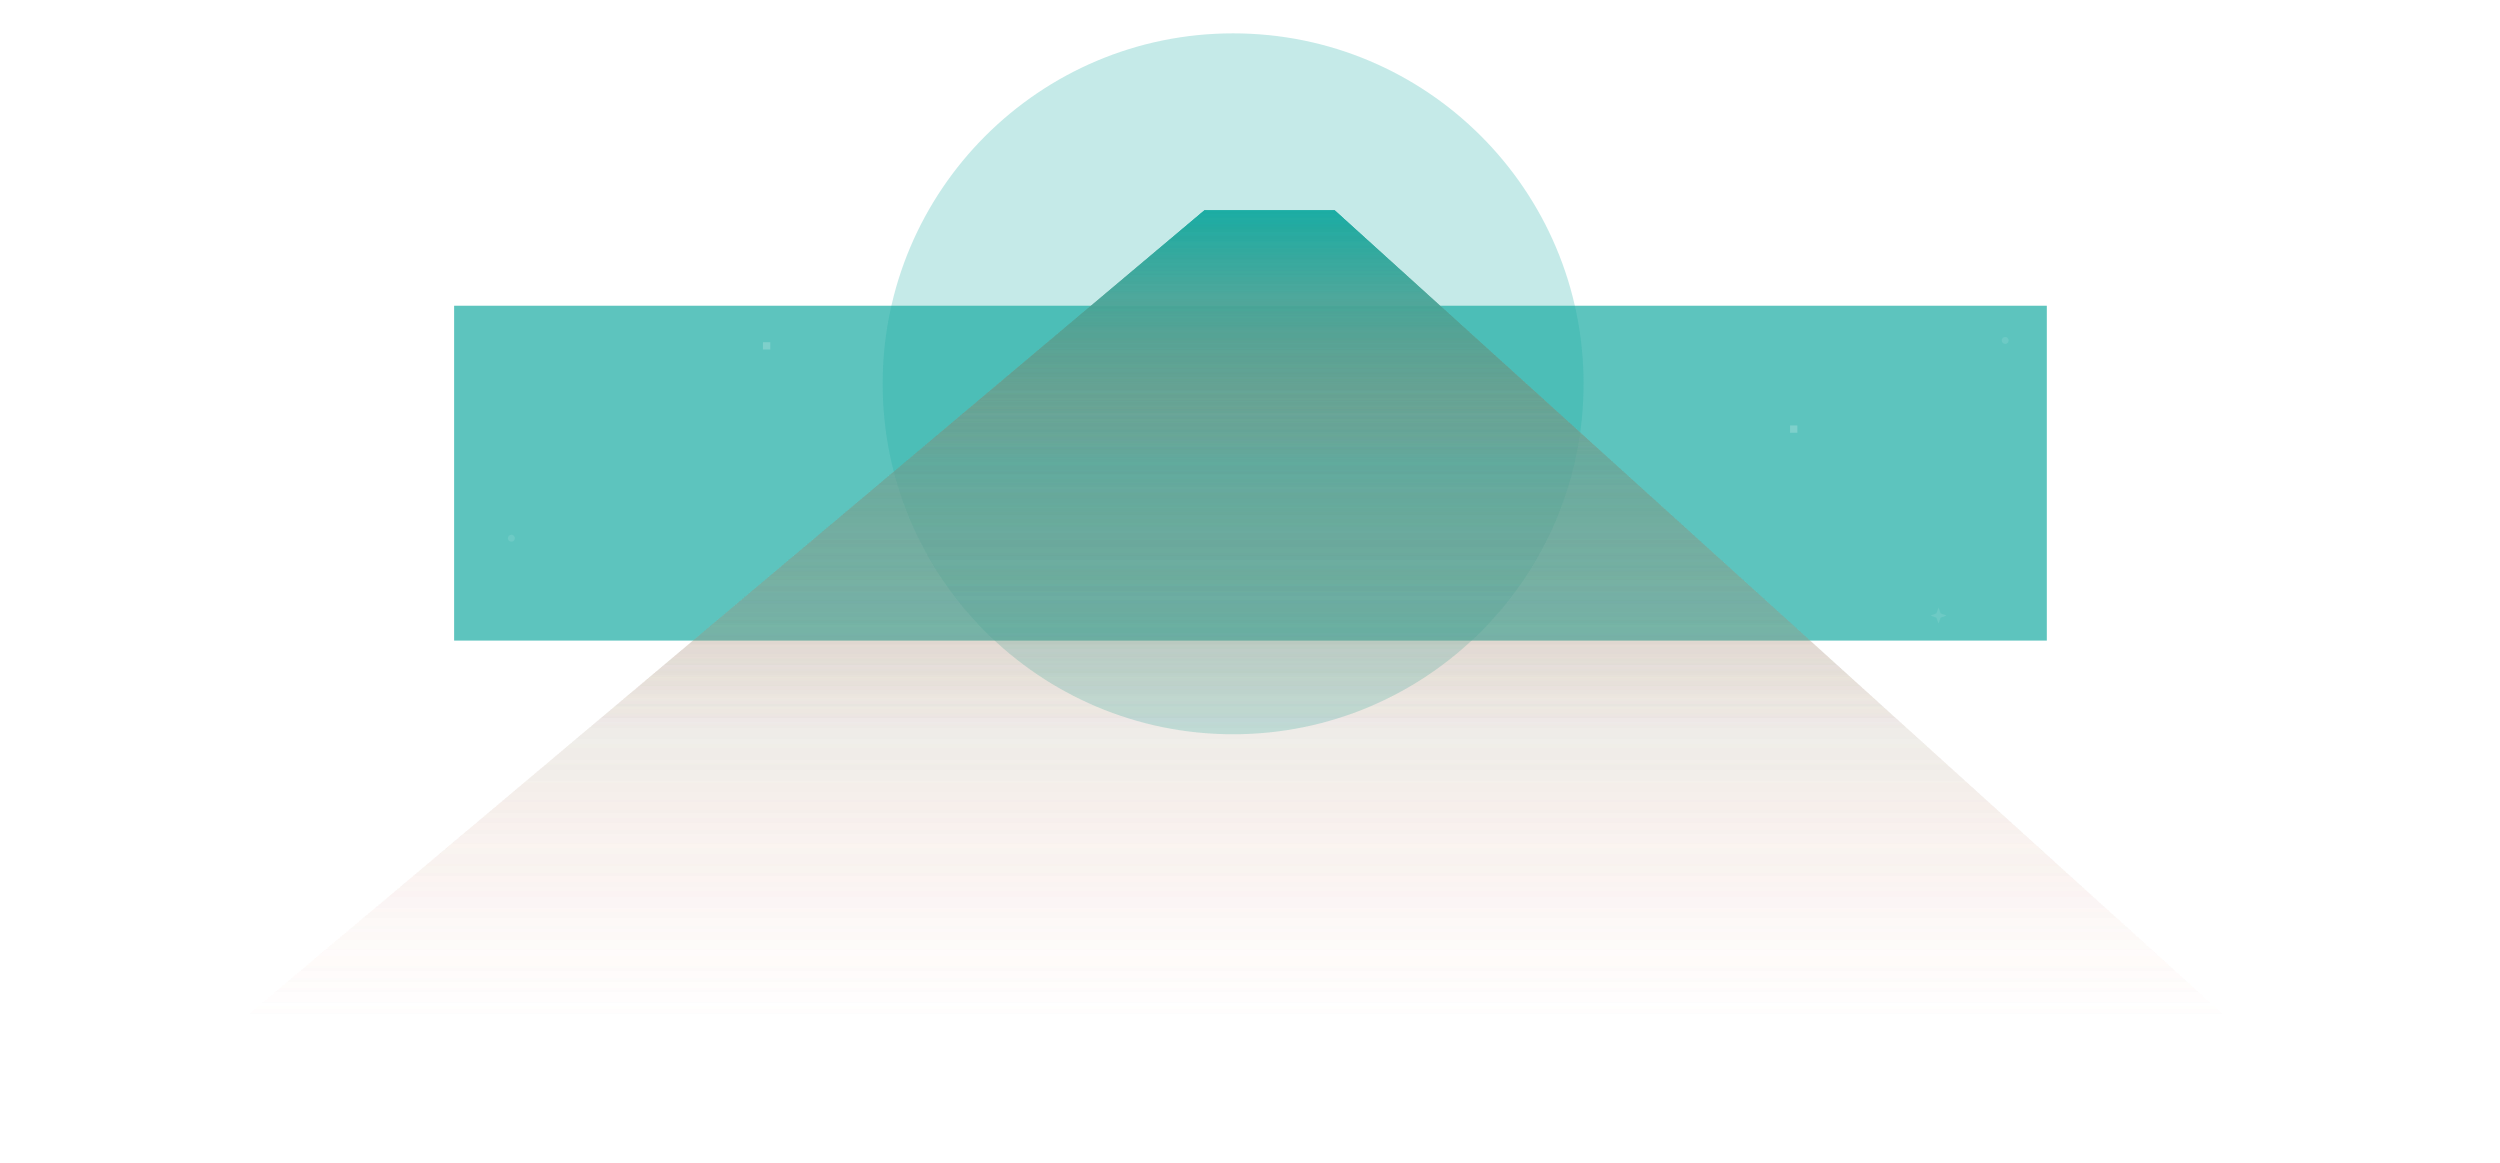 <svg width="1501" height="698" viewBox="0 0 1501 698" fill="none" xmlns="http://www.w3.org/2000/svg">
<g clip-path="url(#clip0_1_151)">
<mask id="mask0_1_151" style="mask-type:luminance" maskUnits="userSpaceOnUse" x="0" y="0" width="1501" height="698">
<path d="M1500.78 0.23H0.781V697.105H1500.78V0.23Z" fill="white"/>
</mask>
<g mask="url(#mask0_1_151)">
<g opacity="0.7" filter="url(#filter0_f_1_151)">
<path d="M1228.91 183.564H272.656V384.606H1228.91V183.564Z" fill="#18ABA2"/>
</g>
<g opacity="0.25" filter="url(#filter1_f_1_151)">
<path d="M740.365 440.856C856.575 440.856 950.781 346.649 950.781 230.439C950.781 114.228 856.575 20.022 740.365 20.022C624.154 20.022 529.948 114.228 529.948 230.439C529.948 346.649 624.154 440.856 740.365 440.856Z" fill="#18ABA2"/>
</g>
<g opacity="0.9" filter="url(#filter2_f_1_151)">
<path d="M146.094 611.689L723.177 126.272H801.302L1337.76 611.689H146.094Z" fill="url(#paint0_linear_1_151)" fill-opacity="0.9"/>
<path d="M146.094 611.689L723.177 126.272H801.302L1337.76 611.689H146.094Z" fill="url(#paint1_linear_1_151)" fill-opacity="0.5"/>
<path d="M146.094 611.689L723.177 126.272H801.302L1337.76 611.689H146.094Z" fill="url(#paint2_linear_1_151)" fill-opacity="0.3"/>
</g>
<g opacity="0.9" filter="url(#filter3_f_1_151)">
<path d="M146.094 611.689L723.177 126.272H801.302L1337.76 611.689H146.094Z" fill="url(#paint3_linear_1_151)" fill-opacity="0.9"/>
<path d="M146.094 611.689L723.177 126.272H801.302L1337.76 611.689H146.094Z" fill="url(#paint4_linear_1_151)" fill-opacity="0.5"/>
<path d="M146.094 611.689L723.177 126.272H801.302L1337.76 611.689H146.094Z" fill="url(#paint5_linear_1_151)" fill-opacity="0.3"/>
</g>
<path opacity="0.1" d="M1163.89 364.814L1165.18 368.296L1168.66 369.585L1165.18 370.873L1163.89 374.357L1162.59 370.873L1159.11 369.585L1162.59 368.296L1163.89 364.814Z" fill="white"/>
<path opacity="0.2" d="M1079.14 255.439H1074.74V259.834H1079.14V255.439Z" fill="white"/>
<path opacity="0.2" d="M462.468 205.439H458.073V209.834H462.468V205.439Z" fill="white"/>
<path opacity="0.1" d="M1203.91 206.481C1205.05 206.481 1205.99 205.548 1205.99 204.397C1205.99 203.246 1205.05 202.314 1203.91 202.314C1202.76 202.314 1201.82 203.246 1201.82 204.397C1201.82 205.548 1202.76 206.481 1203.91 206.481Z" fill="white"/>
<path opacity="0.1" d="M245.573 227.314C246.724 227.314 247.656 226.382 247.656 225.231C247.656 224.08 246.724 223.147 245.573 223.147C244.422 223.147 243.49 224.08 243.49 225.231C243.49 226.382 244.422 227.314 245.573 227.314Z" fill="white"/>
<path opacity="0.1" d="M307.031 325.231C308.182 325.231 309.115 324.298 309.115 323.147C309.115 321.996 308.182 321.064 307.031 321.064C305.88 321.064 304.948 321.996 304.948 323.147C304.948 324.298 305.88 325.231 307.031 325.231Z" fill="white"/>
</g>
</g>
<defs>
<filter id="filter0_f_1_151" x="-39.844" y="-128.936" width="1581.25" height="826.042" filterUnits="userSpaceOnUse" color-interpolation-filters="sRGB">
<feFlood flood-opacity="0" result="BackgroundImageFix"/>
<feBlend mode="normal" in="SourceGraphic" in2="BackgroundImageFix" result="shape"/>
<feGaussianBlur stdDeviation="156.25" result="effect1_foregroundBlur_1_151"/>
</filter>
<filter id="filter1_f_1_151" x="373.698" y="-136.228" width="733.333" height="733.333" filterUnits="userSpaceOnUse" color-interpolation-filters="sRGB">
<feFlood flood-opacity="0" result="BackgroundImageFix"/>
<feBlend mode="normal" in="SourceGraphic" in2="BackgroundImageFix" result="shape"/>
<feGaussianBlur stdDeviation="78.125" result="effect1_foregroundBlur_1_151"/>
</filter>
<filter id="filter2_f_1_151" x="62.76" y="42.939" width="1358.33" height="652.083" filterUnits="userSpaceOnUse" color-interpolation-filters="sRGB">
<feFlood flood-opacity="0" result="BackgroundImageFix"/>
<feBlend mode="normal" in="SourceGraphic" in2="BackgroundImageFix" result="shape"/>
<feGaussianBlur stdDeviation="41.667" result="effect1_foregroundBlur_1_151"/>
</filter>
<filter id="filter3_f_1_151" x="62.76" y="42.939" width="1358.33" height="652.083" filterUnits="userSpaceOnUse" color-interpolation-filters="sRGB">
<feFlood flood-opacity="0" result="BackgroundImageFix"/>
<feBlend mode="normal" in="SourceGraphic" in2="BackgroundImageFix" result="shape"/>
<feGaussianBlur stdDeviation="41.667" result="effect1_foregroundBlur_1_151"/>
</filter>
<linearGradient id="paint0_linear_1_151" x1="750.26" y1="126.272" x2="750.26" y2="276.272" gradientUnits="userSpaceOnUse">
<stop stop-color="#18ABA2"/>
<stop offset="1" stop-color="#F48366" stop-opacity="0"/>
</linearGradient>
<linearGradient id="paint1_linear_1_151" x1="750.26" y1="126.272" x2="750.26" y2="437.21" gradientUnits="userSpaceOnUse">
<stop stop-color="#18ABA2"/>
<stop offset="1" stop-color="#F48366" stop-opacity="0"/>
</linearGradient>
<linearGradient id="paint2_linear_1_151" x1="750.26" y1="126.272" x2="750.26" y2="611.689" gradientUnits="userSpaceOnUse">
<stop stop-color="#18ABA2"/>
<stop offset="1" stop-color="#F48366" stop-opacity="0"/>
</linearGradient>
<linearGradient id="paint3_linear_1_151" x1="750.26" y1="126.272" x2="750.26" y2="276.272" gradientUnits="userSpaceOnUse">
<stop stop-color="#18ABA2"/>
<stop offset="1" stop-color="#F48366" stop-opacity="0"/>
</linearGradient>
<linearGradient id="paint4_linear_1_151" x1="750.26" y1="126.272" x2="750.26" y2="437.21" gradientUnits="userSpaceOnUse">
<stop stop-color="#18ABA2"/>
<stop offset="1" stop-color="#F48366" stop-opacity="0"/>
</linearGradient>
<linearGradient id="paint5_linear_1_151" x1="750.26" y1="126.272" x2="750.26" y2="611.689" gradientUnits="userSpaceOnUse">
<stop stop-color="#18ABA2"/>
<stop offset="1" stop-color="#F48366" stop-opacity="0"/>
</linearGradient>
<clipPath id="clip0_1_151">
<rect width="1500" height="696.875" fill="white" transform="translate(0.781 0.23)"/>
</clipPath>
</defs>
</svg>
